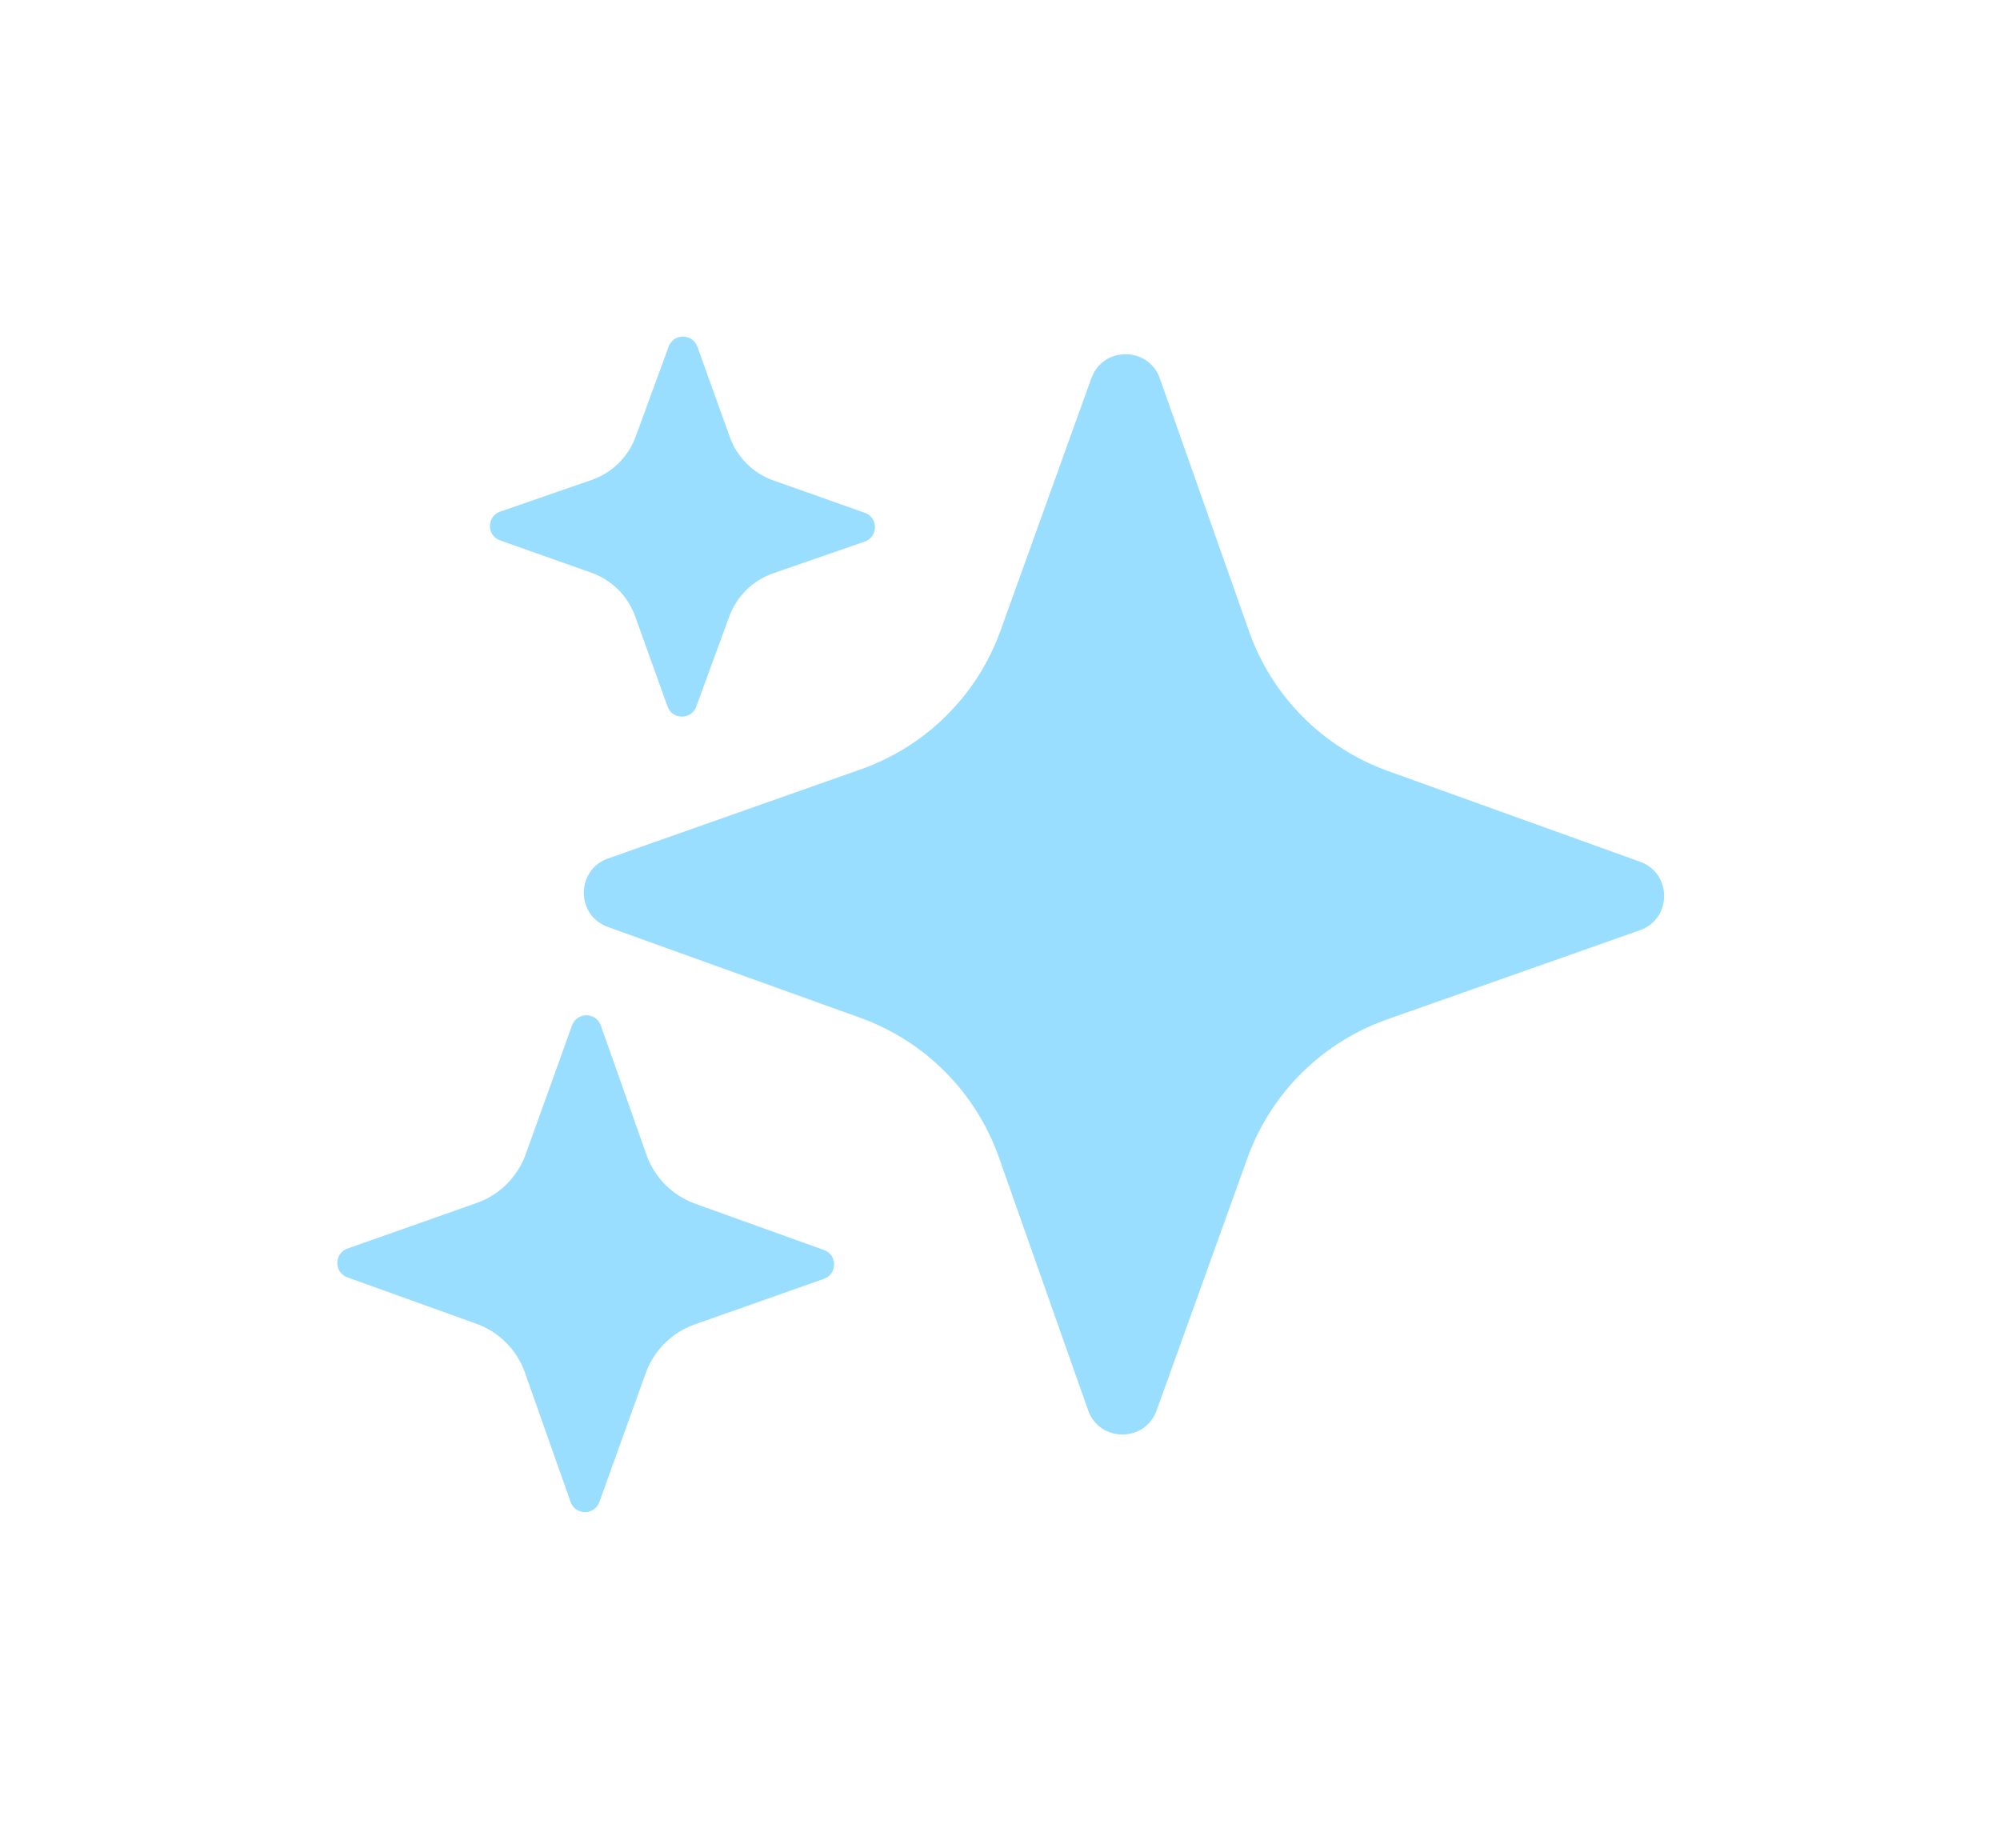 <?xml version="1.0" encoding="UTF-8"?>
<svg id="_Слой_2" data-name="Слой_2" xmlns="http://www.w3.org/2000/svg" xmlns:xlink="http://www.w3.org/1999/xlink" viewBox="0 0 289 267">
  <defs>
    <style>
      .cls-1 {
        filter: url(#outer-glow-3);
      }

      .cls-1, .cls-2, .cls-3 {
        fill: #9df;
      }

      .cls-2 {
        filter: url(#outer-glow-1);
      }

      .cls-3 {
        filter: url(#outer-glow-2);
      }
    </style>
    <filter id="outer-glow-1" filterUnits="userSpaceOnUse">
      <feOffset dx="0" dy="0"/>
      <feGaussianBlur result="blur" stdDeviation="16"/>
      <feFlood flood-color="#9df" flood-opacity=".8"/>
      <feComposite in2="blur" operator="in"/>
      <feComposite in="SourceGraphic"/>
    </filter>
    <filter id="outer-glow-2" filterUnits="userSpaceOnUse">
      <feOffset dx="0" dy="0"/>
      <feGaussianBlur result="blur-2" stdDeviation="16"/>
      <feFlood flood-color="#9df" flood-opacity=".8"/>
      <feComposite in2="blur-2" operator="in"/>
      <feComposite in="SourceGraphic"/>
    </filter>
    <filter id="outer-glow-3" filterUnits="userSpaceOnUse">
      <feOffset dx="0" dy="0"/>
      <feGaussianBlur result="blur-3" stdDeviation="16"/>
      <feFlood flood-color="#9df" flood-opacity=".8"/>
      <feComposite in2="blur-3" operator="in"/>
      <feComposite in="SourceGraphic"/>
    </filter>
  </defs>
  <g id="_Слой_1-2" data-name="Слой_1">
    <path class="cls-2" d="M157.23,203.78l-12.88-36.52c-3.32-9.41-10.69-16.83-20.08-20.2l-36.43-13.11c-4.65-1.67-4.63-8.26.03-9.9l36.52-12.88c9.41-3.32,16.83-10.69,20.2-20.08l13.11-36.43c1.67-4.65,8.26-4.63,9.9.03l12.88,36.52c3.32,9.41,10.69,16.83,20.08,20.2l36.43,13.11c4.65,1.67,4.63,8.26-.03,9.9l-36.52,12.88c-9.41,3.32-16.83,10.69-20.2,20.08l-13.11,36.43c-1.67,4.65-8.26,4.63-9.9-.03Z"/>
    <path class="cls-3" d="M82.45,217.03l-6.59-18.67c-1.16-3.3-3.74-5.89-7.03-7.08l-18.63-6.7c-1.95-.7-1.94-3.47.01-4.16l18.67-6.59c3.3-1.16,5.89-3.74,7.08-7.03l6.7-18.63c.7-1.95,3.47-1.94,4.16.01l6.59,18.67c1.16,3.3,3.74,5.89,7.03,7.08l18.63,6.7c1.95.7,1.94,3.47-.01,4.16l-18.67,6.59c-3.3,1.16-5.89,3.74-7.08,7.03l-6.7,18.63c-.7,1.95-3.47,1.94-4.16-.01Z"/>
    <path class="cls-1" d="M96.46,102.09l-4.69-13.05c-1.05-2.93-3.37-5.24-6.31-6.28l-13.19-4.67c-1.97-.7-1.96-3.48.01-4.16l13.22-4.58c2.94-1.02,5.27-3.31,6.35-6.24l4.77-13.02c.71-1.94,3.45-1.93,4.15.01l4.69,13.05c1.05,2.93,3.37,5.24,6.31,6.28l13.19,4.67c1.97.7,1.96,3.48-.01,4.16l-13.22,4.58c-2.94,1.02-5.27,3.31-6.35,6.24l-4.77,13.02c-.71,1.94-3.45,1.93-4.15-.01Z"/>
  </g>
</svg>